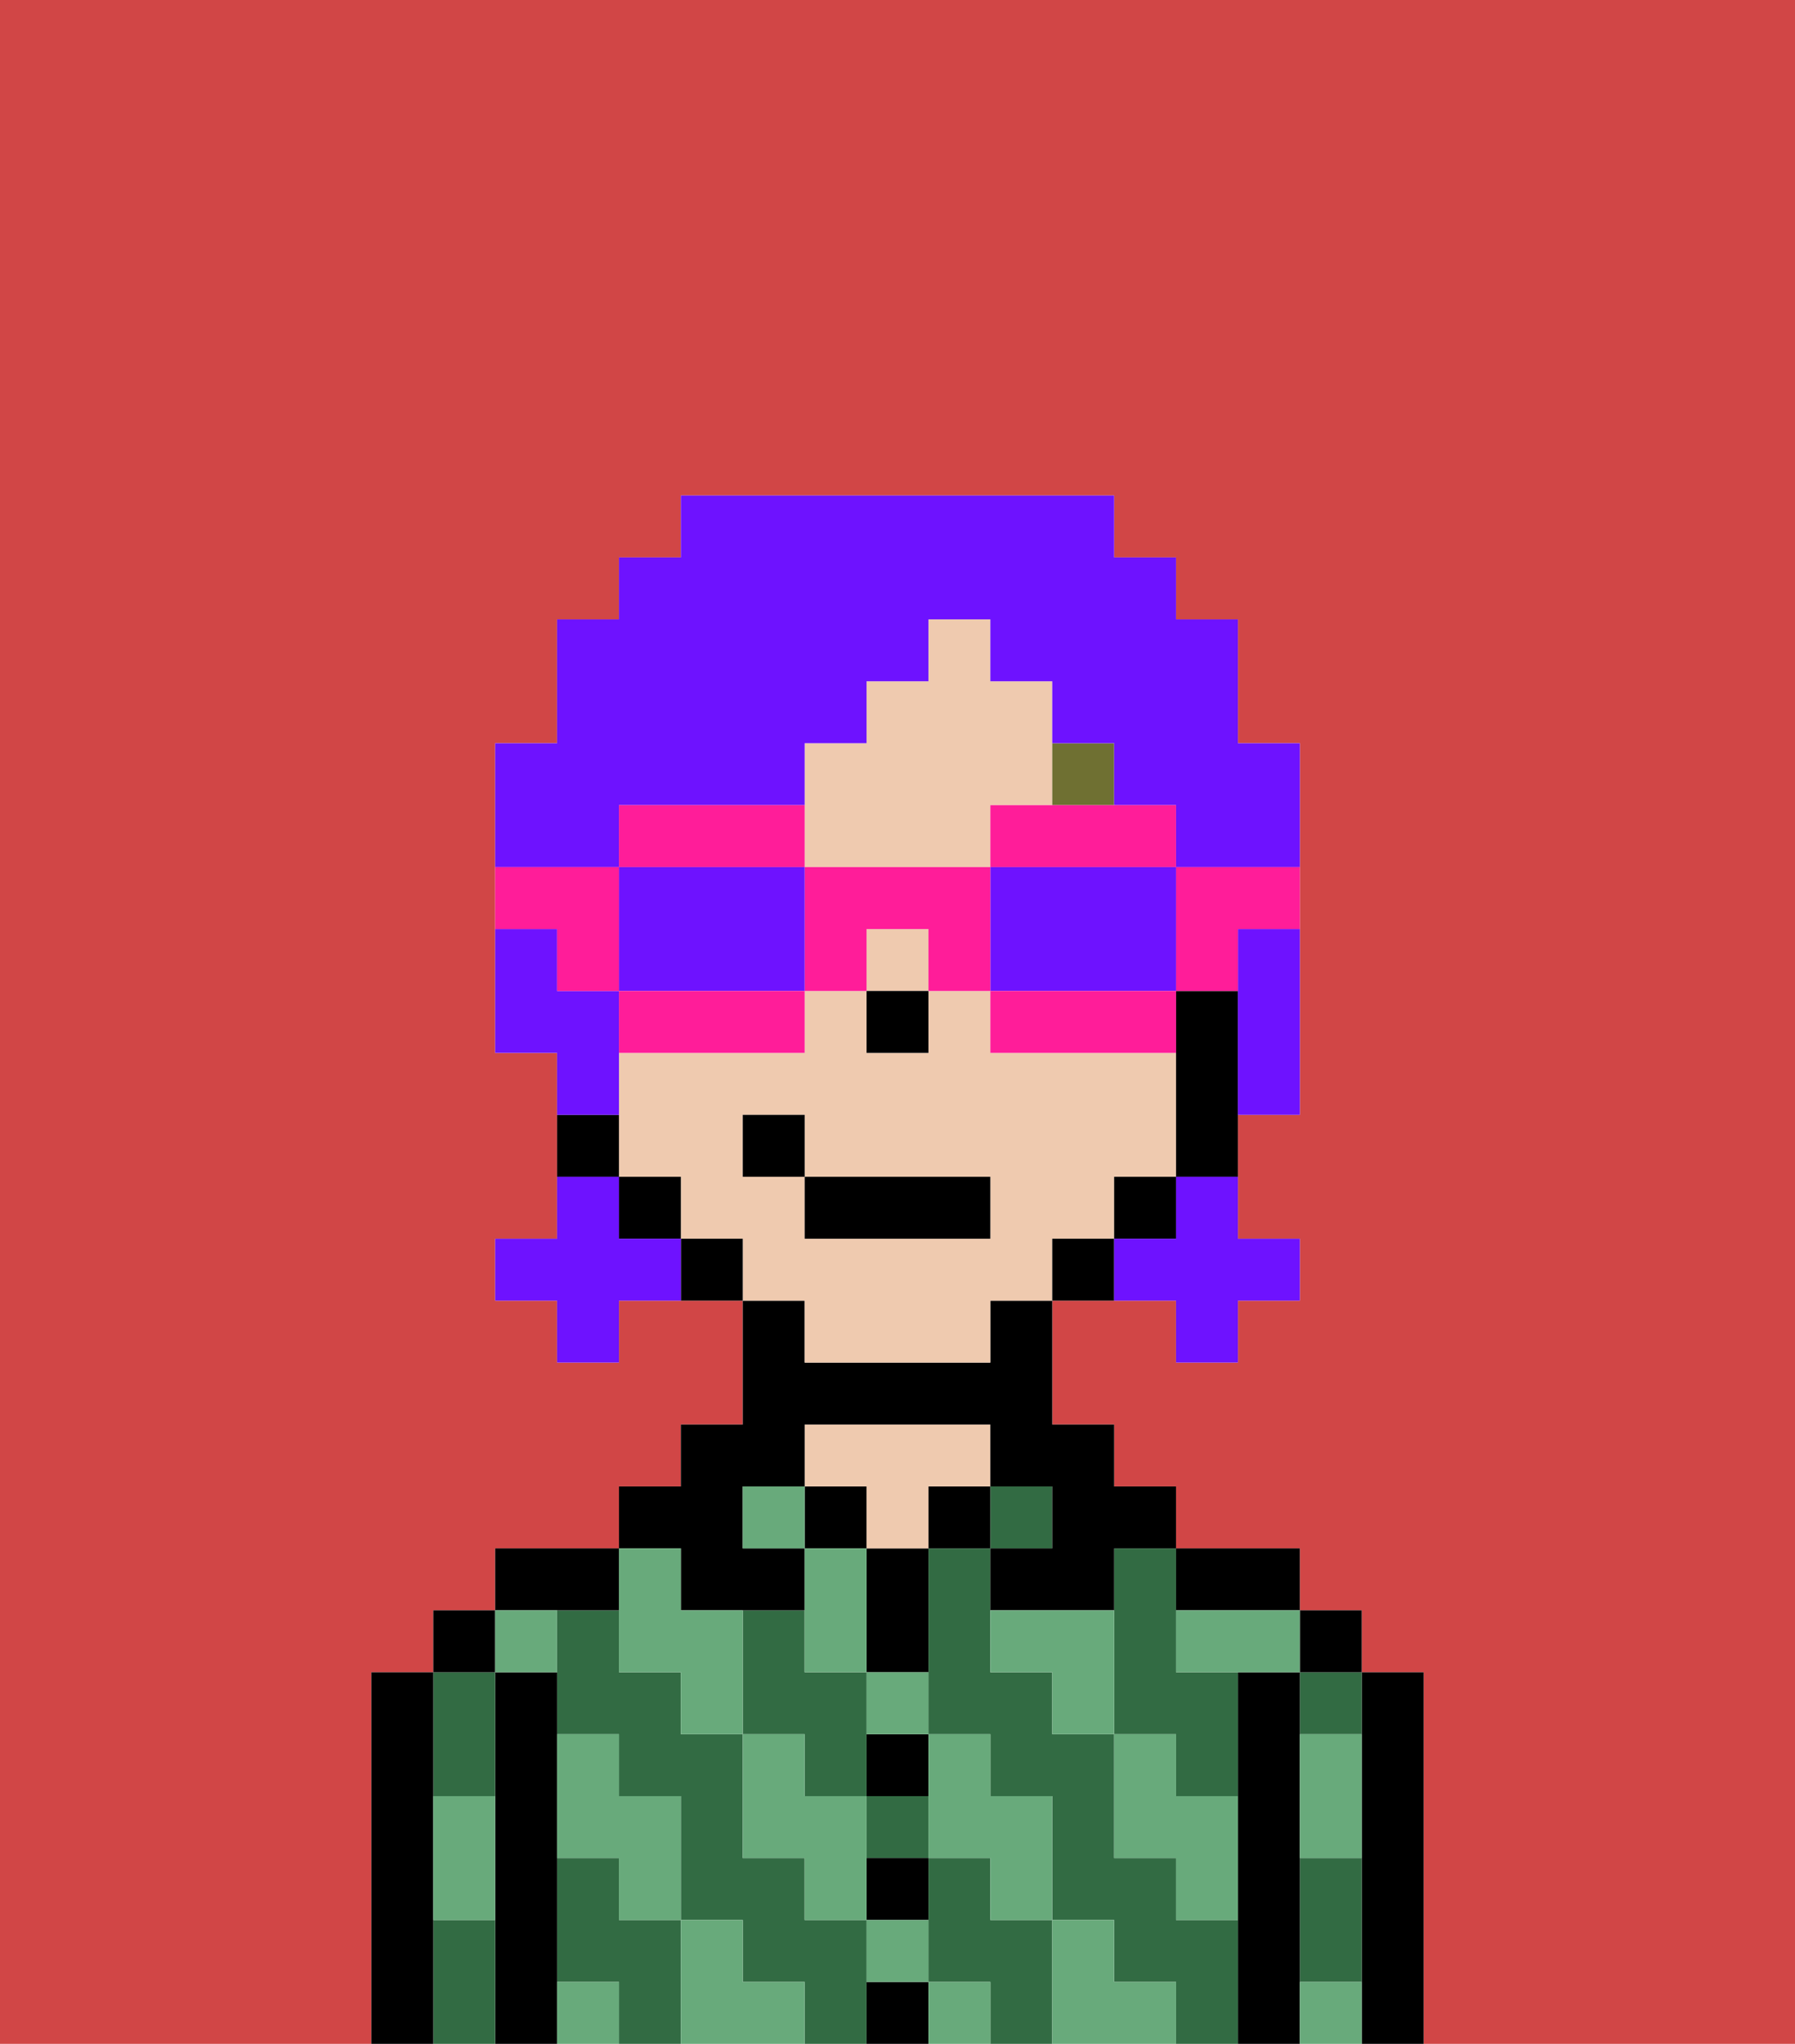 <svg xmlns="http://www.w3.org/2000/svg" viewBox="0 0 29 33"><defs><style>polygon,rect,path{shape-rendering:crispedges;}.ab273-1{fill:#d14646;}.ab273-2{fill:#000000;}.ab273-3{fill:#326b43;}.ab273-4{fill:#efcaaf;}.ab273-5{fill:#68aa7b;}.ab273-6{fill:#6f7032;}.ab273-7{fill:#6e12ff;}.ab273-8{fill:#ff1d99;}.ab273-9{fill:#6e12ff;}</style></defs><path class="ab273-1" d="M0,33H6V27H7V26H8V25h2V24h1V23h1V21H10v1H9V21H8V20H9V17H8V12H9V10h1V9h1V8h7V9h1v1h1v2h1v6H20v2h1v1H20v1H19V21H17v2h1v1h1v1h2v1h1v1h1v6h6V0H0Z"/><path class="ab273-2" d="M23,27H22v6h1V27Z"/><path class="ab273-3" d="M21,28h1V27H21Z"/><path class="ab273-3" d="M21,31v1h1V30H21Z"/><rect class="ab273-2" x="21" y="26" width="1" height="1"/><path class="ab273-2" d="M21,31V27H20v6h1V31Z"/><path class="ab273-3" d="M18,26v2h1v1h1V27H19V25H18Z"/><path class="ab273-3" d="M10,31V30H9v2h1v1h1V31Z"/><path class="ab273-3" d="M13,29h1V27H13V26H12v2h1Z"/><path class="ab273-3" d="M16,31V30H15v2h1v1h1V31Z"/><path class="ab273-3" d="M14,31H13V30H12V28H11V27H10V26H9v2h1v1h1v2h1v1h1v1h1V31Z"/><rect class="ab273-3" x="14" y="29" width="1" height="1"/><path class="ab273-3" d="M19,31V30H18V28H17V27H16V25H15v3h1v1h1v2h1v1h1v1h1V31Z"/><path class="ab273-2" d="M20,26h1V25H19v1Z"/><rect class="ab273-3" x="16" y="24" width="1" height="1"/><rect class="ab273-2" x="15" y="24" width="1" height="1"/><path class="ab273-2" d="M14,32v1h1V32Z"/><path class="ab273-2" d="M14,31h1V30H14Z"/><path class="ab273-2" d="M14,29h1V28H14Z"/><path class="ab273-2" d="M14,26v1h1V25H14Z"/><rect class="ab273-2" x="13" y="24" width="1" height="1"/><path class="ab273-4" d="M16,24V23H13v1h1v1h1V24Z"/><path class="ab273-2" d="M11,26h2V25H12V24h1V23h3v1h1v1H16v1h2V25h1V24H18V23H17V21H16v1H13V21H12v2H11v1H10v1h1Z"/><path class="ab273-2" d="M10,26V25H8v1h2Z"/><path class="ab273-2" d="M9,31V27H8v6H9V31Z"/><path class="ab273-3" d="M8,29V27H7v2Z"/><path class="ab273-3" d="M7,31v2H8V31Z"/><rect class="ab273-2" x="7" y="26" width="1" height="1"/><path class="ab273-2" d="M7,30V27H6v6H7V30Z"/><path class="ab273-5" d="M21,29v1h1V28H21Z"/><path class="ab273-5" d="M21,32v1h1V32Z"/><path class="ab273-5" d="M19,26v1h2V26H19Z"/><path class="ab273-5" d="M19,28H18v2h1v1h1V29H19Z"/><path class="ab273-5" d="M16,26v1h1v1h1V26Z"/><path class="ab273-5" d="M18,32V31H17v2h2V32Z"/><path class="ab273-5" d="M15,30h1v1h1V29H16V28H15v2Z"/><path class="ab273-5" d="M14,28h1V27H14Z"/><polygon class="ab273-5" points="14 27 14 26 14 25 13 25 13 26 13 27 14 27"/><path class="ab273-5" d="M14,32h1V31H14Z"/><rect class="ab273-5" x="15" y="32" width="1" height="1"/><path class="ab273-5" d="M14,29H13V28H12v2h1v1h1V29Z"/><rect class="ab273-5" x="12" y="24" width="1" height="1"/><path class="ab273-5" d="M10,27h1v1h1V26H11V25H10v2Z"/><path class="ab273-5" d="M12,32V31H11v2h2V32Z"/><path class="ab273-5" d="M10,30v1h1V29H10V28H9v2Z"/><path class="ab273-5" d="M9,32v1h1V32Z"/><path class="ab273-5" d="M9,27V26H8v1Z"/><path class="ab273-5" d="M7,30v1H8V29H7Z"/><path class="ab273-4" d="M13,22h3V21h1V20h1V19h1V17H16V16H15v1H14V16H13v1H10v2h1v1h1v1h1Zm-1-3V18h1v1h3v1H13V19Z"/><rect class="ab273-4" x="14" y="15" width="1" height="1"/><path class="ab273-4" d="M14,14h2V13h1V11H16V10H15v1H14v1H13v2Z"/><path class="ab273-2" d="M19,16v3h1V16Z"/><rect class="ab273-2" x="18" y="19" width="1" height="1"/><path class="ab273-2" d="M17,20v1h1V20Z"/><path class="ab273-2" d="M11,20v1h1V20Z"/><rect class="ab273-2" x="10" y="19" width="1" height="1"/><path class="ab273-2" d="M10,18H9v1h1Z"/><rect class="ab273-2" x="14" y="16" width="1" height="1"/><path class="ab273-6" d="M18,13V12H17v1Z"/><rect class="ab273-2" x="13" y="19" width="3" height="1"/><rect class="ab273-2" x="12" y="18" width="1" height="1"/><path class="ab273-7" d="M19,20H18v1h1v1h1V21h1V20H20V19H19Z"/><path class="ab273-7" d="M10,20V19H9v1H8v1H9v1h1V21h1V20Z"/><path class="ab273-7" d="M20,16v2h1V15H20Z"/><path class="ab273-7" d="M10,13h3V12h1V11h1V10h1v1h1v1h1v1h1v1h2V12H20V10H19V9H18V8H11V9H10v1H9v2H8v2h2Z"/><path class="ab273-7" d="M10,17V16H9V15H8v2H9v1h1Z"/><path class="ab273-8" d="M19,16h1V15h1V14H19Z"/><path class="ab273-8" d="M16,13v1h3V13H16Z"/><path class="ab273-9" d="M19,16V14H16v2h3Z"/><path class="ab273-8" d="M18,16H16v1h3V16Z"/><path class="ab273-8" d="M14,14H13v2h1V15h1v1h1V14Z"/><path class="ab273-8" d="M13,14V13H10v1h3Z"/><path class="ab273-9" d="M12,14H10v2h3V14Z"/><path class="ab273-8" d="M10,16v1h3V16H10Z"/><path class="ab273-8" d="M9,16h1V14H8v1H9Z"/></svg>